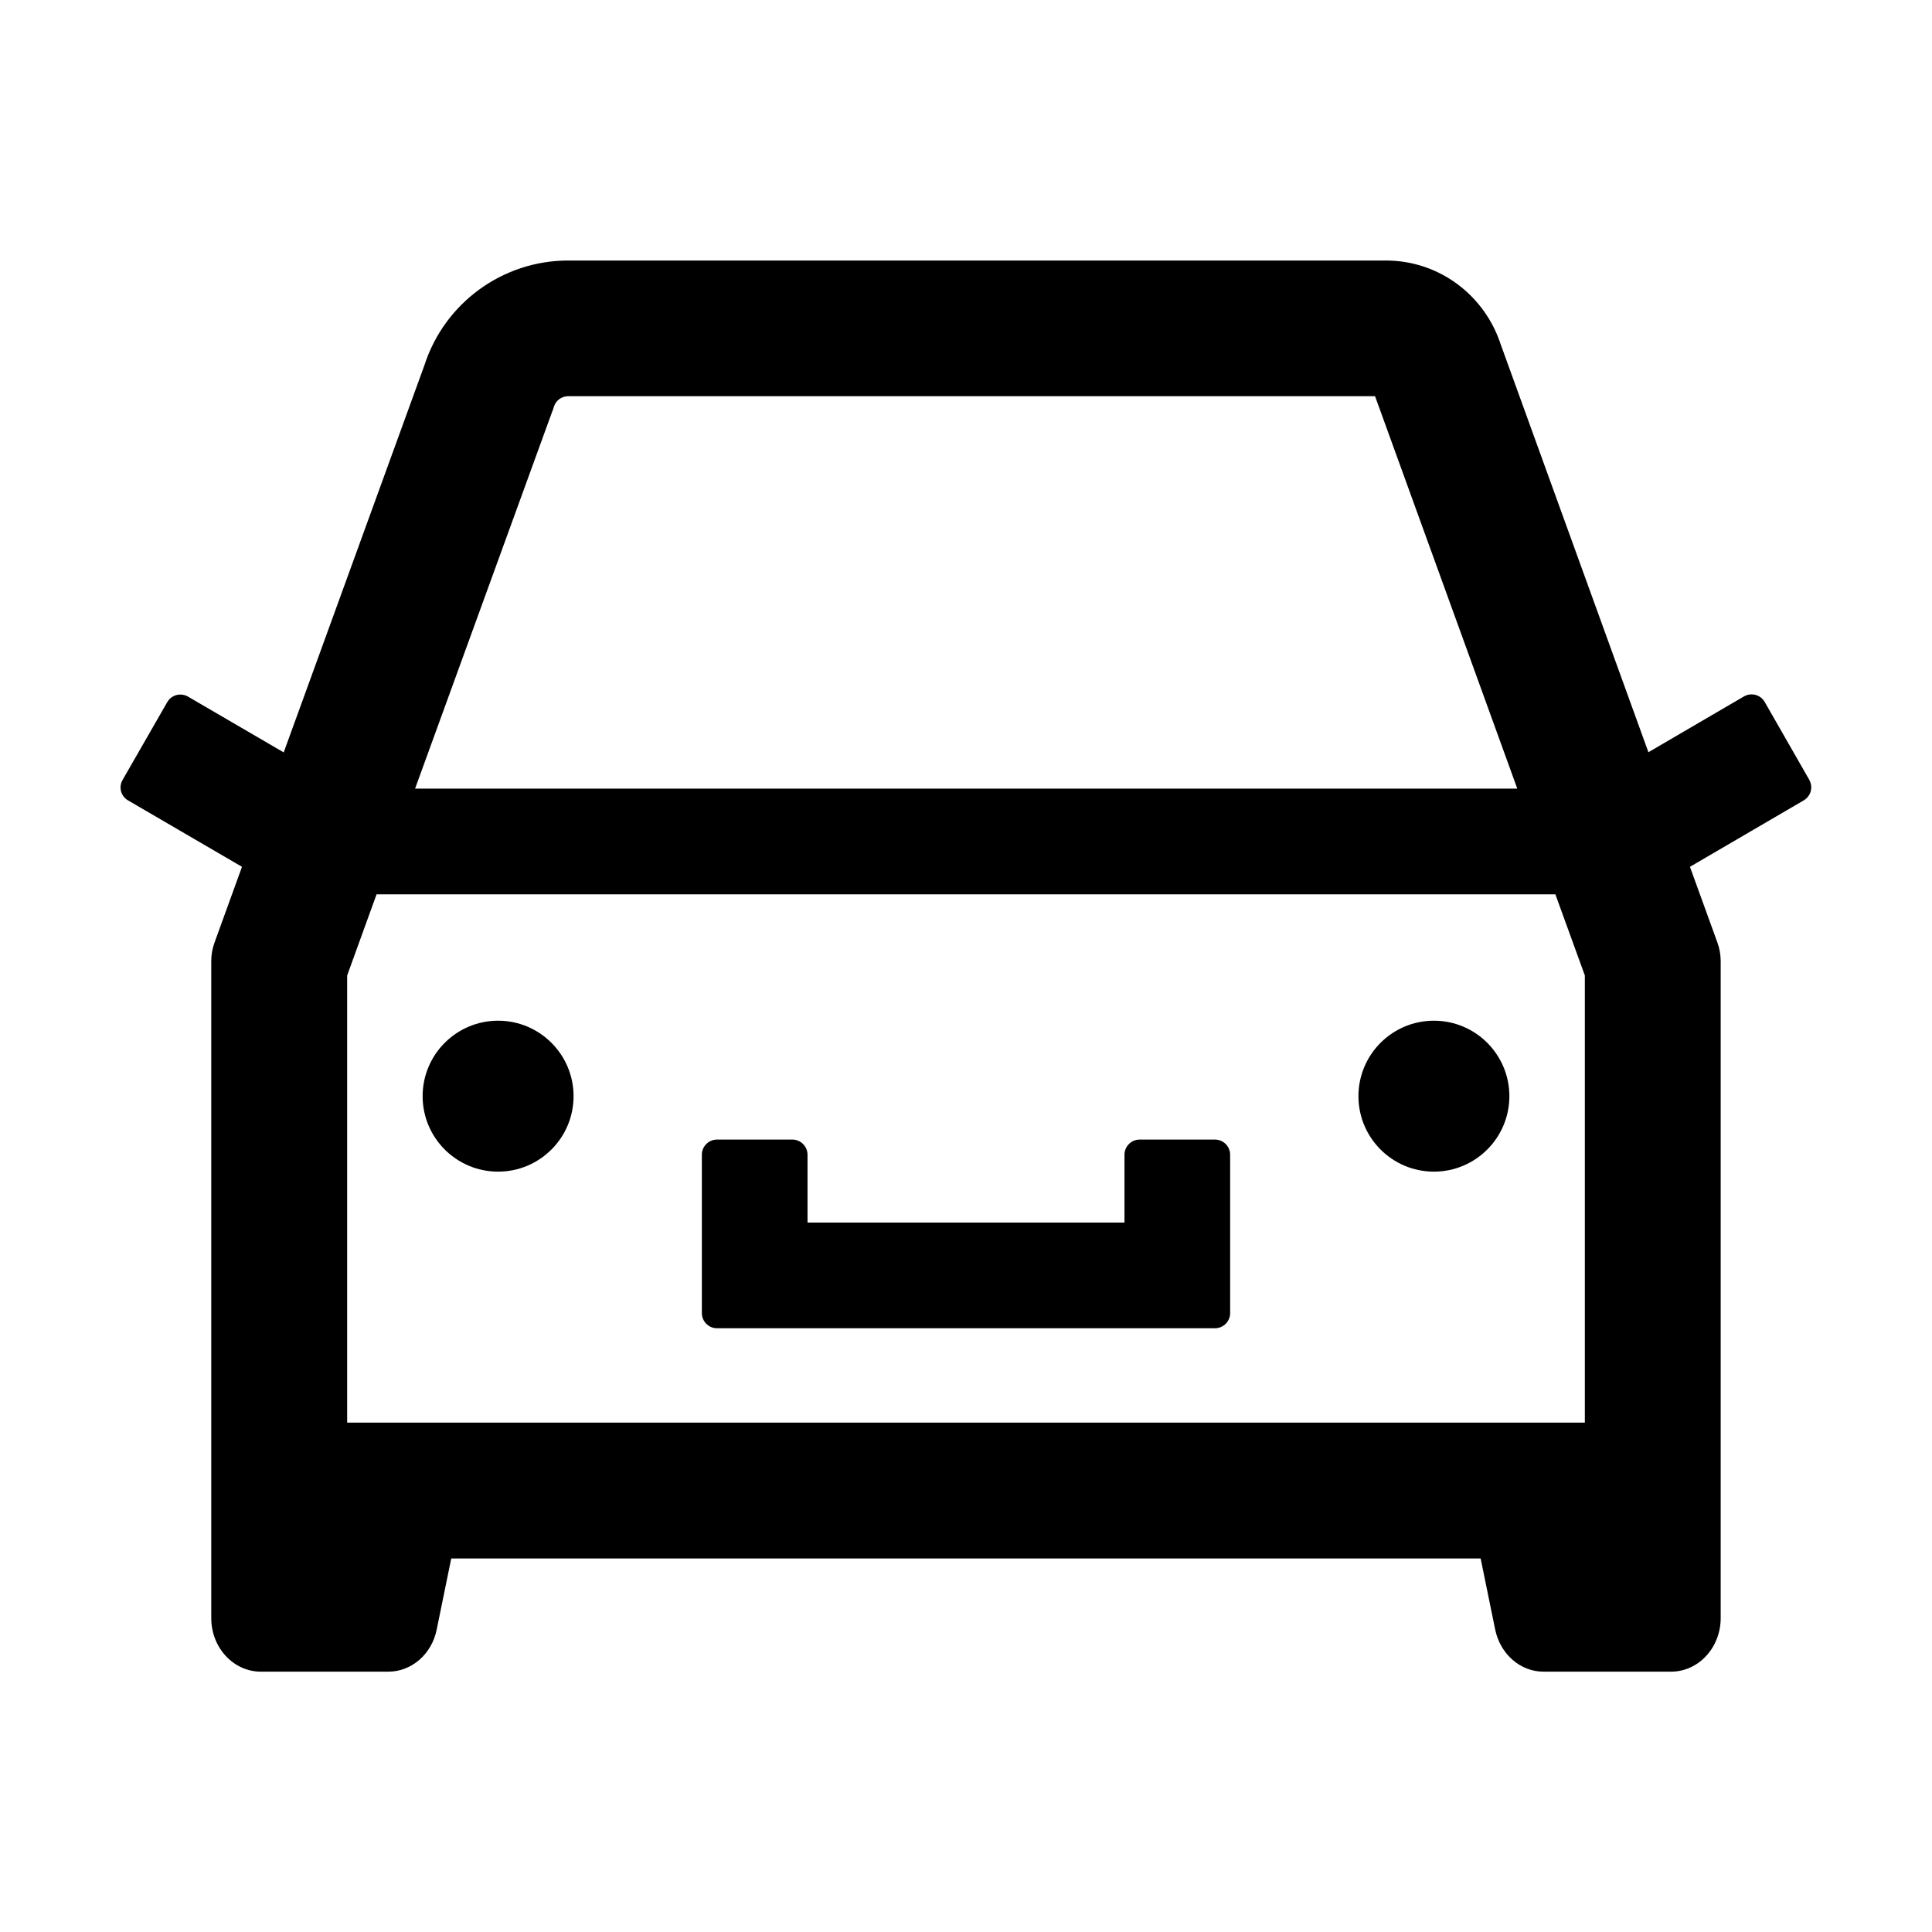 <svg version="1.1" xmlns="http://www.w3.org/2000/svg" width="32" height="32" viewBox="0 0 32 32">
<path fill="transparent" d="M6.237 14.813l-0.487 1.344v7.406h20.5v-7.406l-0.488-1.344h-19.525zM8.25 19.406c-0.691 0-1.25-0.559-1.25-1.25s0.559-1.25 1.25-1.25 1.25 0.559 1.25 1.25-0.559 1.25-1.25 1.25zM20.375 21.75c0 0.137-0.113 0.25-0.25 0.25h-8.25c-0.137 0-0.25-0.113-0.25-0.25v-2.625c0-0.137 0.113-0.25 0.25-0.25h1.25c0.137 0 0.25 0.113 0.25 0.25v1.125h5.25v-1.125c0-0.137 0.113-0.25 0.25-0.25h1.25c0.137 0 0.25 0.113 0.25 0.25v2.625zM23.75 19.406c-0.691 0-1.25-0.559-1.25-1.25s0.559-1.25 1.25-1.25 1.25 0.559 1.25 1.25-0.559 1.25-1.25 1.25z"/>
<path fill="currentColor" d="M22.5 18.156c0 0.69 0.56 1.25 1.25 1.25s1.25-0.56 1.25-1.25v0c0-0.69-0.56-1.25-1.25-1.25s-1.25 0.56-1.25 1.25v0z"/>
<path fill="currentColor" d="M29.969 12.919l-0.741-1.294c-0.044-0.075-0.124-0.124-0.216-0.124-0.046 0-0.089 0.012-0.126 0.034l0.001-0.001-1.584 0.925-2.447-6.756c-0.266-0.812-1.017-1.388-1.902-1.388-0.001 0-0.001 0-0.002 0h-13.541c-1.084 0-2.047 0.7-2.381 1.734l-2.331 6.413-1.587-0.925c-0.036-0.021-0.079-0.033-0.125-0.033-0.092 0-0.172 0.049-0.215 0.123l-0.001 0.001-0.741 1.291c-0.069 0.119-0.028 0.269 0.091 0.338l1.887 1.1-0.453 1.25c-0.038 0.1-0.056 0.206-0.056 0.313v10.881c0 0.491 0.369 0.887 0.822 0.887h2.112c0.384 0 0.719-0.291 0.8-0.697l0.241-1.178h17.050l0.241 1.178c0.084 0.406 0.416 0.697 0.8 0.697h2.113c0.453 0 0.822-0.397 0.822-0.887v-10.881c0-0.106-0.019-0.213-0.056-0.313l-0.453-1.25 1.884-1.1c0.075-0.044 0.125-0.124 0.125-0.216 0-0.044-0.012-0.086-0.032-0.122l0.001 0.001zM9.147 6.816l0.016-0.041 0.012-0.041c0.034-0.103 0.128-0.172 0.238-0.172h13.362l2.356 6.5h-18.256l2.272-6.247zM26.25 23.563h-20.5v-7.406l0.487-1.344h19.525l0.488 1.344v7.406z"/>
<path fill="currentColor" d="M7 18.156c0 0.69 0.56 1.25 1.25 1.25s1.25-0.56 1.25-1.25v0c0-0.69-0.56-1.25-1.25-1.25s-1.25 0.56-1.25 1.25v0zM20.125 18.875h-1.25c-0.137 0-0.25 0.113-0.25 0.25v1.125h-5.25v-1.125c0-0.137-0.113-0.25-0.25-0.25h-1.25c-0.137 0-0.25 0.113-0.25 0.25v2.625c0 0.137 0.113 0.25 0.25 0.25h8.25c0.137 0 0.25-0.113 0.25-0.25v-2.625c0-0.137-0.113-0.25-0.25-0.25z"/>
</svg>

